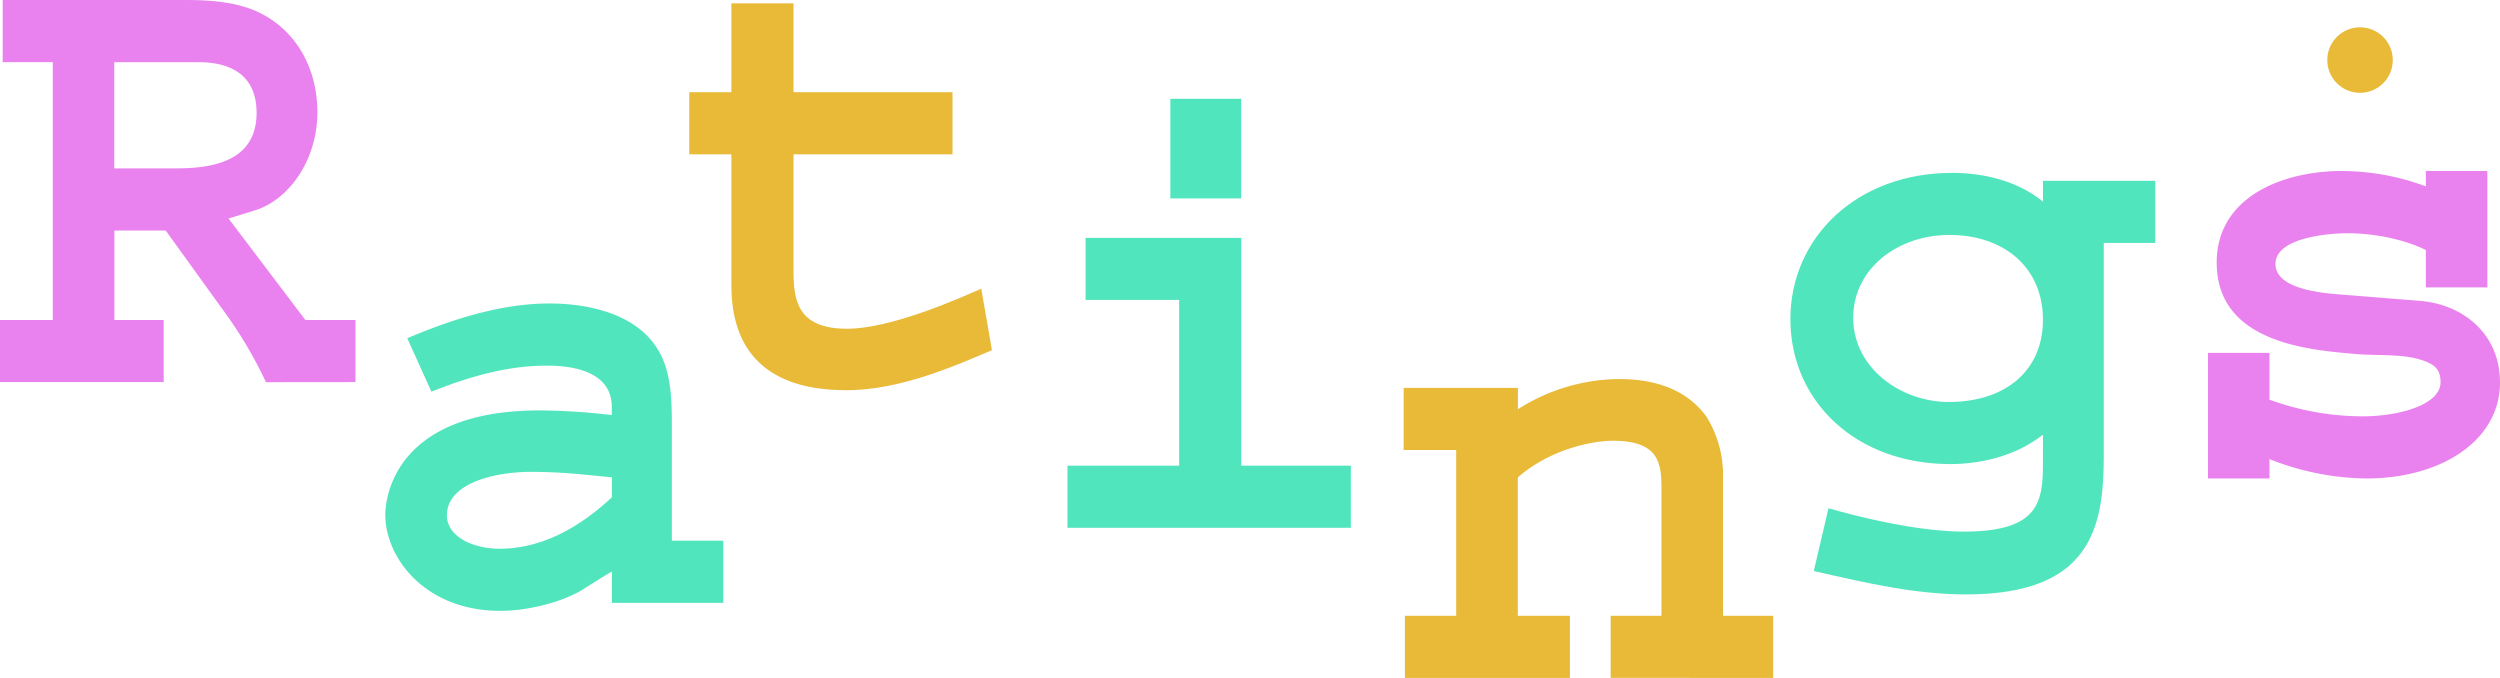 <svg xmlns="http://www.w3.org/2000/svg" viewBox="0 0 828.2 224.56"><defs><style>.cls-1{fill:#e981ef;}.cls-2{fill:#51e5be;}.cls-3{fill:#e8ba38;}</style></defs><g id="레이어_2" data-name="레이어 2"><g id="레이어_1-2" data-name="레이어 1"><path class="cls-1" d="M88.1,126.61a139,139,0,0,0-13.73-23.24l-19.47-27h-17V106H54.23v20.58H0V106H17.49V20.59H.89V0h60.2c9.08,0,18.82.67,26.56,5.09,11.74,6.64,17.49,19,17.49,32.1,0,15.71-9.29,29-20.81,32.54L75.7,72.38,101.16,106h16.6v20.58Zm-22.8-106H37.85V55.78H57.77C67.51,55.78,85,54.9,85,37.41,85,21.25,70.83,20.59,65.3,20.59Z"/><path class="cls-2" d="M202.71,199.71V189.3c-3.32,2-10,6.2-10,6.2-6.2,3.76-17.27,6.86-27,6.86-24.79,0-38.07-17.48-38.07-31.87,0-4.21,2-34.53,51.13-34.53a212.23,212.23,0,0,1,23.91,1.55v-2.66c0-13.28-16.38-13.72-21.69-13.72-13.06,0-25.9,3.76-38.07,8.63l-8-17.71c14.16-6,30.76-11.51,46.92-11.51,4.43,0,29.22,0,37.41,17.71,3.32,7.08,3.32,15.94,3.32,24.13v36.74h17.05v20.59Zm0-41.62c-6.42-.44-14.61-1.77-27-1.77-11.28,0-27.66,3.54-27.66,14.39,0,7.08,8.63,11.07,17.48,11.07,14.39,0,27-7.53,37.19-17.05Z"/><path class="cls-3" d="M280.36,129.27c-15.49,0-38.07-4.43-38.07-34.75V51.13H228.34V30.55h13.95V1.11h20.58V30.55h52.68V51.13H262.87V89.65c0,9.52,1.11,19.26,17.71,19.26,14.39,0,36.52-9.74,44.49-13.28L328.61,116C314.23,122.19,297.18,129.27,280.36,129.27Z"/><path class="cls-2" d="M353.63,174.85V154.27h37V99.37h-31V78.79h51.58v75.48h36.3v20.58ZM387.71,65.73v-33h23.47v33Z"/><path class="cls-3" d="M533.58,224.56V204h16.83v-42.5c0-8.63-1.33-15.49-16.16-15.49-6.42,0-20.59,2.65-31.44,12.17V204h17.27v20.59H465.41V204h17V149.08H465V128.49h37.85v7.08a63.2,63.2,0,0,1,33.43-10c11.51,0,22.13,3.1,29,12.4a36.65,36.65,0,0,1,5.53,18.81V204h16.6v20.59Z"/><path class="cls-2" d="M696.94,80.49v70.83c0,23.91-4.65,45.6-45.6,45.6-16.38,0-32.1-3.54-50.47-7.75l4.87-20.8c8.41,2.43,28.78,7.74,44.93,7.74,25.46,0,26.12-10.4,26.12-23.46V144c-8.41,6.64-19.7,9.74-30.76,9.74-31.21,0-52.91-20.81-52.91-48,0-27,21.92-48.47,53.57-48.47,11.07,0,21.92,2.88,30.1,9.51V59.9H714V80.49Zm-51.13-2.66c-17.27,0-31.88,11.29-31.88,27.45,0,16.6,15.72,27.89,31.65,27.89,18.82,0,31.21-10.4,31.21-27.22C676.79,88.46,663.74,77.83,645.81,77.83Z"/><path class="cls-1" d="M783.93,158.51a89.26,89.26,0,0,1-32.1-6.42v6.42H731.47V116.89h20.36v15.5a89.77,89.77,0,0,0,31,5.53c11.73,0,25.68-3.76,25.68-11.29,0-2.43-.67-4.65-3.1-6-6.86-3.77-16.6-2.66-24.57-3.32-15.5-1.33-46.49-3.55-46.49-30.33,0-21.91,22.14-30.33,41.4-30.33a80.12,80.12,0,0,1,27.89,5.1v-5.1H824V95.2H803.63V82.81c-7.31-3.55-17-5.54-26.12-5.54-4.87,0-23.69,1.11-23.69,10.18,0,8.19,14.83,9.52,20.15,10l27.67,2.22c14.16,1.1,26.56,10.84,26.56,27C828.2,146.11,808.5,158.51,783.93,158.51Z"/><circle class="cls-3" cx="781.83" cy="19.9" r="10.85"/></g></g></svg>